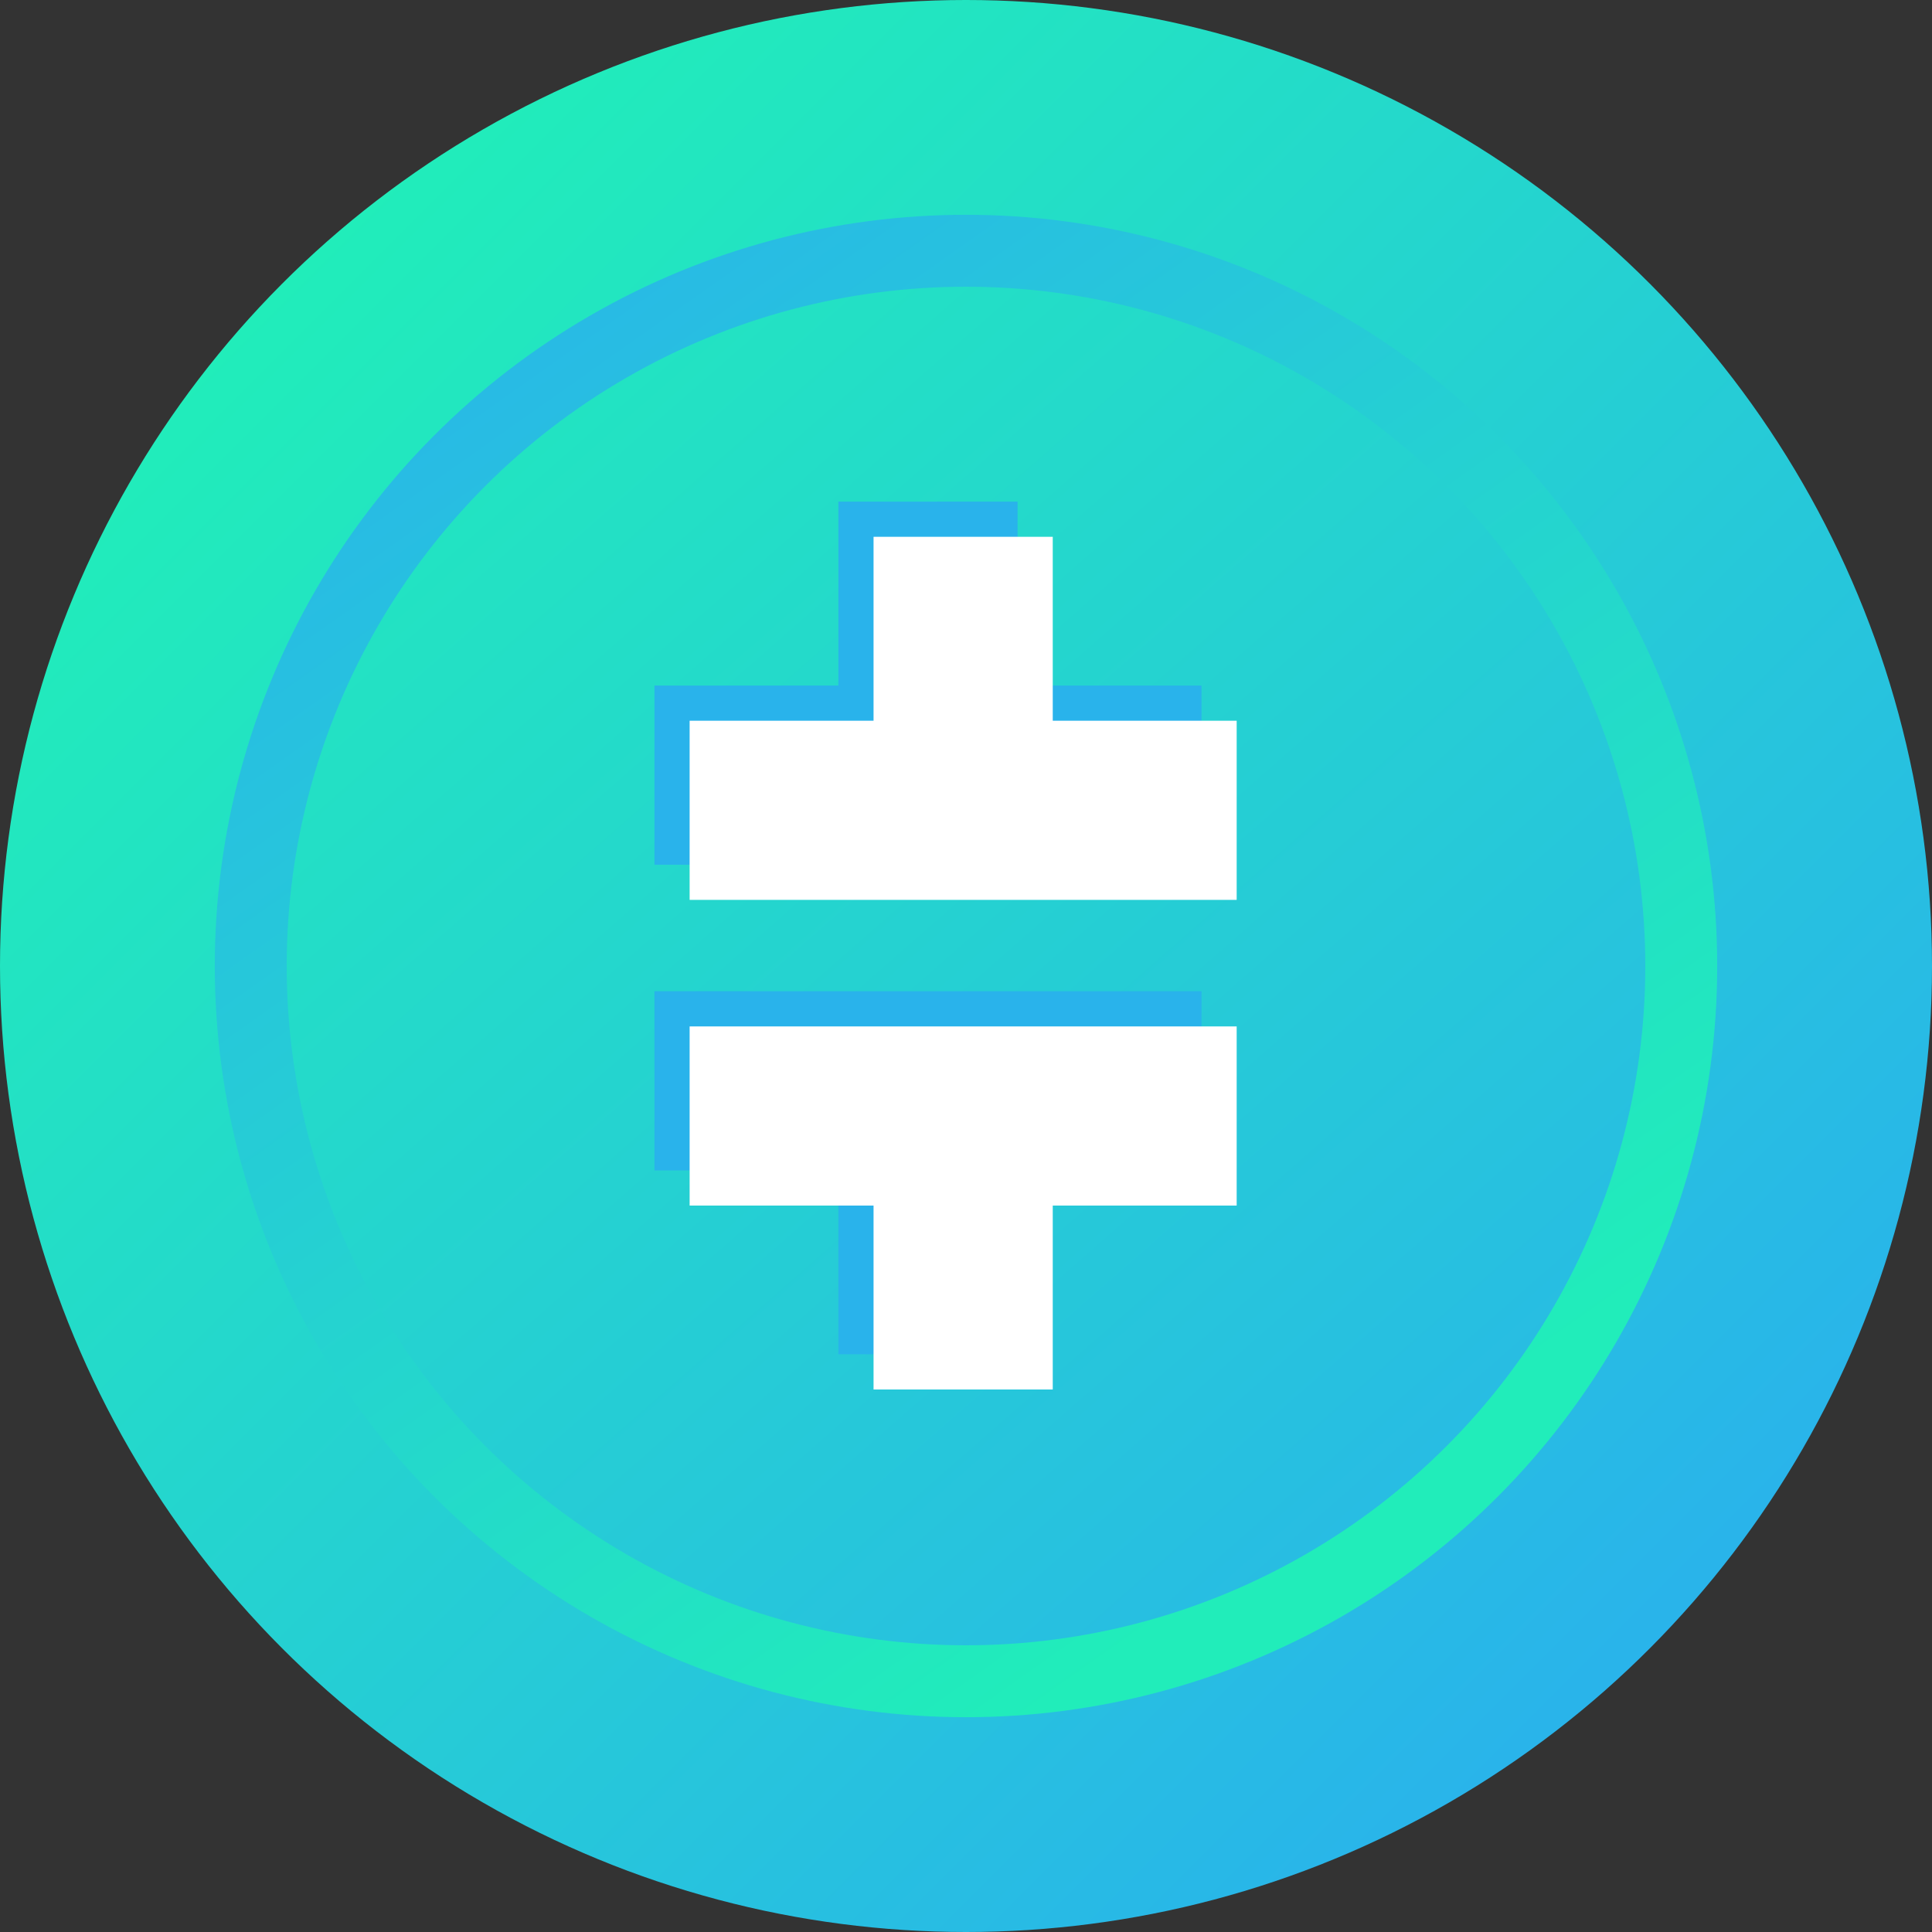 <svg id="Layer_1" data-name="Layer 1" xmlns="http://www.w3.org/2000/svg" xmlns:xlink="http://www.w3.org/1999/xlink" viewBox="0 0 400 400"><rect x="0" y="0" width="400" height="400" fill="#333333" stroke="none"/><defs><style>.cls-1{fill:url(#New_Gradient_Swatch_4);}.cls-2{fill:url(#New_Gradient_Swatch_4-2);}.cls-3{fill:url(#New_Gradient_Swatch_4-3);}.cls-4{fill:#29b3eb;}.cls-5{fill:#fff;}</style><linearGradient id="New_Gradient_Swatch_4" x1="-229.07" y1="2124.94" x2="-229.07" y2="1721.36" gradientTransform="translate(-996.98 -1320.93) rotate(-45)" gradientUnits="userSpaceOnUse"><stop offset="0" stop-color="#29b3eb"/><stop offset="1" stop-color="#21edba"/></linearGradient><linearGradient id="New_Gradient_Swatch_4-2" x1="84.36" y1="36.18" x2="278.2" y2="310.78" gradientTransform="matrix(1, 0, 0, 1, 0, 0)" xlink:href="#New_Gradient_Swatch_4"/><linearGradient id="New_Gradient_Swatch_4-3" x1="338.3" y1="357.9" x2="61.4" y2="41.76" gradientTransform="matrix(1, 0, 0, 1, 0, 0)" xlink:href="#New_Gradient_Swatch_4"/></defs><title>theta_token</title><circle class="cls-1" cx="200" cy="200" r="200"/><circle class="cls-2" cx="200" cy="200" r="155.53"/><circle class="cls-3" cx="200" cy="200" r="140.64"/><polygon class="cls-4" points="248.76 141.94 210.68 141.94 210.68 103.86 173.58 103.86 173.58 141.94 135.5 141.94 135.5 179.03 248.76 179.03 248.76 141.94"/><polygon class="cls-4" points="173.58 280.39 210.68 280.39 210.68 242.32 248.76 242.32 248.76 205.22 135.5 205.22 135.5 242.32 173.58 242.32 173.58 280.39"/><polyline class="cls-5" points="193.22 111.14 180.86 111.14 180.86 149.22 142.78 149.22 142.78 186.31 256.04 186.31 256.04 149.22 217.96 149.22 217.96 111.14 193.22 111.14"/><polygon class="cls-5" points="180.86 287.68 217.96 287.68 217.96 249.6 256.04 249.6 256.04 212.51 142.78 212.51 142.78 249.6 180.86 249.6 180.86 287.68"/></svg>